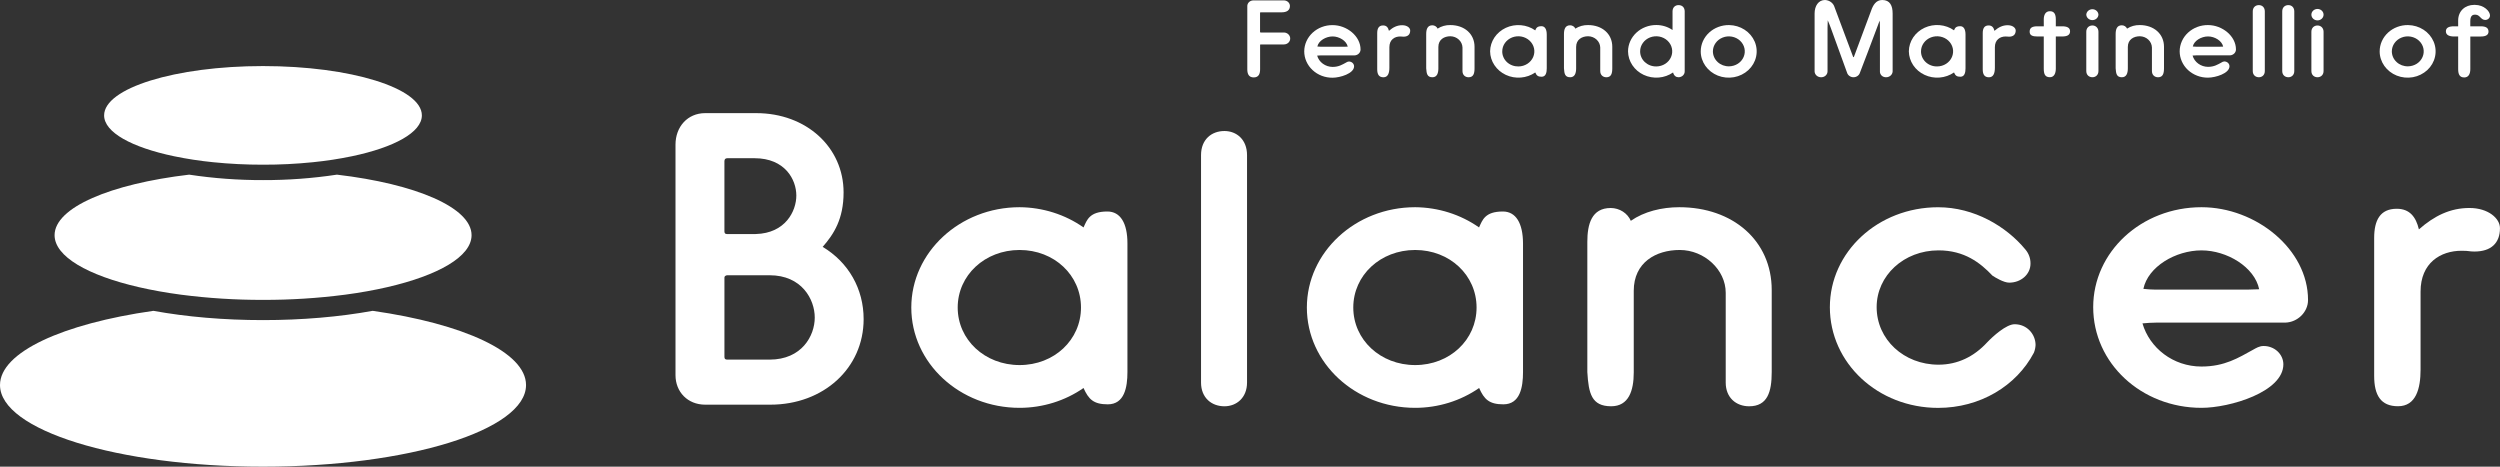 <svg width="150" height="28" viewBox="0 0 150 28" fill="none" xmlns="http://www.w3.org/2000/svg">
<rect x="0" y="0" width="150" height="28" fill="#333333" stroke="none"/>
<g clip-path="url(#clip0)">
<path d="M77.037 2.666H75.645C75.64 2.665 75.634 2.665 75.629 2.667C75.624 2.668 75.619 2.671 75.616 2.675C75.612 2.678 75.609 2.683 75.607 2.687C75.606 2.692 75.605 2.697 75.606 2.702V4.157C75.606 4.425 75.524 4.645 75.224 4.645C74.925 4.645 74.838 4.433 74.838 4.157V0.379C74.836 0.332 74.844 0.286 74.861 0.243C74.879 0.199 74.906 0.16 74.94 0.127C74.975 0.093 75.016 0.067 75.061 0.05C75.107 0.032 75.156 0.023 75.206 0.024H77.04C77.134 0.026 77.223 0.061 77.289 0.122C77.355 0.184 77.394 0.267 77.396 0.355C77.396 0.617 77.212 0.74 76.889 0.74H75.643C75.637 0.739 75.632 0.739 75.627 0.741C75.622 0.742 75.617 0.745 75.613 0.749C75.609 0.752 75.606 0.757 75.605 0.762C75.603 0.766 75.603 0.772 75.603 0.777V1.913C75.603 1.944 75.617 1.95 75.643 1.95H77.035C77.135 1.952 77.231 1.99 77.301 2.057C77.372 2.124 77.412 2.215 77.412 2.309C77.413 2.356 77.403 2.402 77.385 2.445C77.366 2.488 77.339 2.528 77.304 2.561C77.269 2.594 77.227 2.62 77.182 2.638C77.136 2.656 77.087 2.666 77.037 2.666Z" fill="white"/>
<path d="M78.254 3.079C78.255 2.871 78.301 2.665 78.387 2.473C78.474 2.281 78.6 2.107 78.758 1.961C78.916 1.815 79.104 1.699 79.309 1.622C79.515 1.544 79.735 1.505 79.957 1.507C80.812 1.507 81.633 2.168 81.633 2.97C81.633 3.06 81.596 3.147 81.53 3.213C81.464 3.279 81.374 3.318 81.278 3.324H79.253C79.171 3.324 79.102 3.33 79.029 3.336C79.083 3.53 79.203 3.701 79.371 3.823C79.539 3.946 79.745 4.013 79.957 4.015C80.325 4.015 80.542 3.874 80.765 3.753C80.813 3.719 80.869 3.697 80.929 3.691C80.97 3.69 81.01 3.697 81.049 3.711C81.087 3.725 81.121 3.746 81.151 3.773C81.18 3.799 81.204 3.831 81.22 3.867C81.236 3.902 81.245 3.94 81.245 3.978C81.245 4.413 80.403 4.663 79.956 4.663C79.734 4.666 79.513 4.626 79.306 4.548C79.1 4.469 78.912 4.353 78.754 4.205C78.595 4.058 78.47 3.883 78.384 3.689C78.298 3.496 78.254 3.289 78.254 3.079ZM79.042 2.791C79.108 2.799 79.174 2.803 79.24 2.804H80.667C80.739 2.804 80.798 2.798 80.864 2.798C80.791 2.449 80.357 2.186 79.957 2.186C79.557 2.186 79.115 2.44 79.042 2.788V2.791Z" fill="white"/>
<path d="M84.211 2.201C84.119 2.201 84.138 2.189 84.007 2.189C83.68 2.189 83.363 2.378 83.363 2.831V4.063C83.363 4.362 83.29 4.637 83.008 4.637C82.738 4.637 82.633 4.466 82.633 4.16V1.987C82.633 1.712 82.725 1.526 82.988 1.526C83.192 1.526 83.29 1.654 83.336 1.85C83.582 1.636 83.827 1.513 84.132 1.513C84.437 1.513 84.612 1.678 84.612 1.831C84.612 2.067 84.474 2.201 84.211 2.201Z" fill="white"/>
<path d="M87.749 2.848C87.743 2.67 87.665 2.501 87.53 2.376C87.396 2.251 87.215 2.179 87.026 2.175C86.651 2.175 86.302 2.371 86.302 2.817V4.103C86.302 4.391 86.22 4.635 85.947 4.635C85.638 4.635 85.592 4.433 85.572 4.096V2.048C85.572 1.774 85.638 1.517 85.941 1.517C86.009 1.517 86.075 1.537 86.131 1.573C86.187 1.608 86.231 1.659 86.256 1.718C86.48 1.573 86.747 1.498 87.019 1.504C87.861 1.504 88.472 2.03 88.472 2.807V4.097C88.472 4.409 88.406 4.636 88.117 4.636C87.913 4.636 87.749 4.502 87.749 4.263V2.848Z" fill="white"/>
<path d="M92.489 1.572C92.693 1.572 92.805 1.755 92.805 2.073V4.097C92.805 4.335 92.76 4.605 92.496 4.605C92.272 4.605 92.194 4.528 92.115 4.348C91.863 4.522 91.565 4.628 91.253 4.653C90.942 4.679 90.628 4.623 90.348 4.492C90.068 4.361 89.832 4.159 89.666 3.91C89.499 3.661 89.409 3.373 89.406 3.079C89.409 2.785 89.5 2.498 89.666 2.249C89.833 2 90.07 1.8 90.35 1.669C90.63 1.539 90.944 1.485 91.255 1.512C91.567 1.539 91.864 1.646 92.114 1.822C92.168 1.706 92.207 1.572 92.489 1.572ZM91.109 3.987C91.299 3.985 91.484 3.93 91.641 3.829C91.798 3.729 91.919 3.587 91.991 3.422C92.062 3.256 92.08 3.074 92.042 2.9C92.003 2.725 91.911 2.564 91.776 2.439C91.641 2.313 91.47 2.228 91.284 2.193C91.097 2.159 90.904 2.177 90.729 2.245C90.554 2.314 90.404 2.43 90.298 2.578C90.192 2.726 90.136 2.901 90.135 3.079C90.133 3.199 90.157 3.319 90.206 3.43C90.254 3.542 90.326 3.643 90.417 3.728C90.508 3.812 90.616 3.879 90.735 3.923C90.854 3.968 90.981 3.989 91.109 3.987Z" fill="white"/>
<path d="M96.014 2.848C96.009 2.67 95.931 2.501 95.796 2.376C95.662 2.251 95.481 2.179 95.291 2.175C94.916 2.175 94.568 2.371 94.568 2.817V4.103C94.568 4.391 94.486 4.635 94.213 4.635C93.903 4.635 93.858 4.433 93.838 4.096V2.048C93.838 1.774 93.903 1.517 94.207 1.517C94.274 1.517 94.341 1.537 94.397 1.573C94.453 1.608 94.496 1.659 94.522 1.718C94.746 1.573 95.013 1.498 95.285 1.504C96.126 1.504 96.737 2.03 96.737 2.807V4.097C96.737 4.409 96.672 4.636 96.383 4.636C96.179 4.636 96.014 4.502 96.014 4.263V2.848Z" fill="white"/>
<path d="M100.384 4.348C100.133 4.522 99.835 4.628 99.524 4.653C99.213 4.678 98.9 4.622 98.62 4.491C98.341 4.36 98.105 4.158 97.94 3.909C97.774 3.66 97.685 3.373 97.682 3.079C97.683 2.871 97.728 2.665 97.814 2.473C97.9 2.281 98.025 2.106 98.183 1.96C98.34 1.813 98.527 1.697 98.732 1.619C98.938 1.54 99.157 1.5 99.379 1.501C99.729 1.501 100.069 1.606 100.352 1.801V0.685C100.352 0.44 100.515 0.306 100.713 0.306C100.944 0.306 101.082 0.46 101.082 0.685V4.262C101.085 4.31 101.078 4.357 101.061 4.402C101.044 4.447 101.017 4.488 100.983 4.523C100.948 4.558 100.907 4.586 100.86 4.605C100.814 4.624 100.764 4.634 100.713 4.635C100.578 4.635 100.44 4.562 100.384 4.348ZM99.378 3.987C99.568 3.985 99.753 3.931 99.911 3.831C100.068 3.731 100.19 3.589 100.262 3.424C100.334 3.258 100.352 3.077 100.314 2.901C100.277 2.726 100.184 2.566 100.05 2.44C99.915 2.314 99.744 2.228 99.557 2.193C99.371 2.159 99.178 2.177 99.002 2.245C98.827 2.313 98.677 2.429 98.571 2.578C98.465 2.726 98.408 2.9 98.408 3.079C98.407 3.199 98.431 3.318 98.48 3.429C98.528 3.541 98.6 3.641 98.691 3.726C98.782 3.81 98.889 3.877 99.008 3.922C99.127 3.967 99.254 3.989 99.381 3.987H99.378Z" fill="white"/>
<path d="M103.747 1.504C104.078 1.509 104.4 1.605 104.673 1.781C104.946 1.958 105.157 2.206 105.281 2.495C105.404 2.784 105.433 3.1 105.365 3.405C105.298 3.71 105.136 3.989 104.9 4.207C104.664 4.425 104.364 4.573 104.039 4.632C103.714 4.69 103.378 4.657 103.072 4.537C102.767 4.416 102.507 4.213 102.324 3.954C102.141 3.695 102.043 3.39 102.044 3.079C102.045 2.87 102.089 2.663 102.175 2.471C102.262 2.278 102.388 2.104 102.546 1.957C102.704 1.811 102.892 1.695 103.098 1.618C103.304 1.54 103.525 1.501 103.747 1.504ZM103.747 3.98C103.935 3.977 104.119 3.922 104.274 3.822C104.429 3.721 104.549 3.58 104.619 3.415C104.689 3.251 104.705 3.071 104.667 2.897C104.628 2.724 104.536 2.565 104.402 2.441C104.268 2.317 104.098 2.233 103.913 2.199C103.728 2.165 103.537 2.183 103.363 2.252C103.189 2.32 103.04 2.435 102.936 2.582C102.831 2.729 102.775 2.902 102.774 3.079C102.774 3.199 102.799 3.317 102.848 3.428C102.896 3.538 102.968 3.638 103.059 3.722C103.149 3.806 103.257 3.872 103.375 3.917C103.493 3.961 103.62 3.983 103.747 3.98Z" fill="white"/>
<path d="M112.269 0.636C112.375 0.328 112.552 0 112.933 0C113.401 0 113.558 0.343 113.558 0.807V4.292C113.551 4.387 113.506 4.476 113.431 4.54C113.356 4.603 113.258 4.638 113.157 4.635C113.11 4.635 113.063 4.627 113.02 4.611C112.977 4.595 112.937 4.571 112.903 4.54C112.87 4.509 112.843 4.473 112.825 4.432C112.806 4.392 112.796 4.348 112.796 4.304V1.681C112.796 1.527 112.796 1.382 112.789 1.235C112.742 1.33 112.702 1.428 112.67 1.529C112.48 2.048 111.606 4.348 111.599 4.354C111.576 4.434 111.526 4.505 111.456 4.555C111.387 4.606 111.301 4.634 111.213 4.635C111.125 4.636 111.039 4.609 110.969 4.559C110.898 4.51 110.847 4.44 110.823 4.36C110.659 3.92 110.021 2.158 109.85 1.681C109.791 1.523 109.731 1.363 109.665 1.219C109.659 1.366 109.652 1.513 109.652 1.666V4.274C109.653 4.322 109.644 4.369 109.625 4.413C109.606 4.457 109.578 4.497 109.543 4.531C109.507 4.564 109.465 4.591 109.418 4.609C109.371 4.626 109.321 4.635 109.271 4.635C109.17 4.637 109.073 4.603 108.999 4.539C108.926 4.475 108.881 4.386 108.876 4.292V0.807C108.876 0.355 109.107 0 109.501 0C109.633 0.006 109.76 0.051 109.863 0.129C109.966 0.207 110.04 0.314 110.074 0.434L111.185 3.406C111.192 3.424 111.205 3.43 111.211 3.43C111.218 3.43 111.231 3.424 111.237 3.406C111.579 2.482 111.923 1.559 112.269 0.636Z" fill="white"/>
<path d="M117.615 1.572C117.819 1.572 117.931 1.755 117.931 2.073V4.096C117.931 4.335 117.885 4.605 117.622 4.605C117.398 4.605 117.319 4.528 117.241 4.347C116.989 4.522 116.691 4.628 116.379 4.653C116.067 4.679 115.754 4.623 115.474 4.491C115.194 4.36 114.957 4.159 114.791 3.91C114.625 3.661 114.535 3.373 114.531 3.079C114.534 2.784 114.624 2.497 114.79 2.247C114.957 1.998 115.194 1.797 115.474 1.666C115.755 1.536 116.069 1.481 116.38 1.508C116.692 1.535 116.99 1.642 117.241 1.819C117.293 1.706 117.333 1.572 117.615 1.572ZM116.235 3.986C116.424 3.984 116.609 3.93 116.766 3.829C116.923 3.729 117.045 3.587 117.116 3.421C117.188 3.256 117.205 3.074 117.167 2.899C117.129 2.724 117.037 2.564 116.902 2.438C116.767 2.313 116.596 2.227 116.409 2.193C116.223 2.159 116.03 2.177 115.855 2.245C115.679 2.314 115.529 2.429 115.424 2.578C115.318 2.726 115.261 2.9 115.261 3.079C115.259 3.199 115.283 3.319 115.331 3.43C115.38 3.541 115.452 3.643 115.542 3.727C115.633 3.812 115.741 3.879 115.86 3.923C115.979 3.968 116.107 3.989 116.235 3.986Z" fill="white"/>
<path d="M120.541 2.201C120.45 2.201 120.469 2.189 120.338 2.189C120.01 2.189 119.693 2.378 119.693 2.831V4.063C119.693 4.362 119.621 4.637 119.339 4.637C119.068 4.637 118.964 4.466 118.964 4.16V1.987C118.964 1.712 119.055 1.526 119.318 1.526C119.523 1.526 119.621 1.654 119.667 1.85C119.913 1.636 120.158 1.513 120.463 1.513C120.767 1.513 120.943 1.678 120.943 1.831C120.943 2.067 120.804 2.201 120.541 2.201Z" fill="white"/>
<path d="M122.626 1.168C122.626 0.905 122.724 0.673 122.994 0.673C123.265 0.673 123.349 0.868 123.349 1.168V1.578H123.724C124.013 1.578 124.204 1.655 124.204 1.878C124.204 2.108 124.02 2.189 123.724 2.189H123.349V4.114C123.349 4.395 123.251 4.633 122.994 4.633C122.698 4.633 122.626 4.438 122.626 4.114V2.189H122.246C121.957 2.189 121.779 2.128 121.779 1.902C121.779 1.657 121.943 1.578 122.246 1.578H122.628L122.626 1.168Z" fill="white"/>
<path d="M125.177 0.88C125.182 0.792 125.222 0.709 125.29 0.648C125.358 0.587 125.448 0.553 125.542 0.553C125.636 0.553 125.726 0.587 125.794 0.648C125.862 0.709 125.902 0.792 125.907 0.88C125.902 0.968 125.862 1.052 125.794 1.112C125.726 1.173 125.636 1.207 125.542 1.207C125.448 1.207 125.358 1.173 125.29 1.112C125.222 1.052 125.182 0.968 125.177 0.88ZM125.177 1.907C125.177 1.669 125.341 1.528 125.546 1.528C125.737 1.528 125.907 1.669 125.907 1.907V4.262C125.907 4.5 125.737 4.634 125.546 4.634C125.342 4.634 125.177 4.5 125.177 4.262V1.907Z" fill="white"/>
<path d="M129.116 2.848C129.11 2.67 129.032 2.501 128.898 2.376C128.763 2.25 128.582 2.179 128.393 2.175C128.018 2.175 127.67 2.371 127.67 2.817V4.103C127.67 4.391 127.588 4.635 127.314 4.635C127.005 4.635 126.959 4.433 126.939 4.096V2.048C126.939 1.774 127.005 1.517 127.308 1.517C127.376 1.517 127.442 1.537 127.498 1.572C127.554 1.608 127.598 1.659 127.623 1.718C127.847 1.573 128.114 1.498 128.386 1.504C129.228 1.504 129.84 2.03 129.84 2.807V4.097C129.84 4.409 129.773 4.636 129.484 4.636C129.28 4.636 129.116 4.502 129.116 4.263V2.848Z" fill="white"/>
<path d="M130.78 3.079C130.781 2.87 130.826 2.664 130.912 2.472C130.998 2.28 131.124 2.105 131.282 1.959C131.44 1.813 131.628 1.697 131.833 1.619C132.039 1.541 132.259 1.502 132.481 1.504C133.336 1.504 134.158 2.164 134.158 2.967C134.158 3.057 134.121 3.144 134.055 3.209C133.989 3.275 133.899 3.315 133.803 3.321H131.778C131.696 3.321 131.626 3.327 131.554 3.333C131.608 3.526 131.728 3.697 131.896 3.819C132.063 3.942 132.269 4.009 132.481 4.011C132.85 4.011 133.067 3.87 133.29 3.749C133.337 3.714 133.394 3.693 133.454 3.687C133.495 3.686 133.535 3.693 133.573 3.707C133.611 3.721 133.646 3.742 133.675 3.768C133.705 3.795 133.728 3.827 133.744 3.862C133.76 3.898 133.769 3.936 133.769 3.974C133.769 4.408 132.927 4.659 132.48 4.659C132.258 4.661 132.038 4.622 131.832 4.543C131.626 4.464 131.438 4.348 131.28 4.202C131.122 4.055 130.997 3.88 130.911 3.687C130.825 3.495 130.78 3.288 130.78 3.079ZM131.569 2.791C131.634 2.798 131.7 2.803 131.766 2.803H133.193C133.265 2.803 133.324 2.797 133.39 2.797C133.318 2.448 132.884 2.186 132.483 2.186C132.082 2.186 131.641 2.44 131.569 2.788V2.791Z" fill="white"/>
<path d="M135.166 0.685C135.166 0.44 135.33 0.306 135.534 0.306C135.725 0.306 135.889 0.44 135.889 0.685V4.262C135.889 4.501 135.725 4.635 135.534 4.635C135.331 4.635 135.166 4.501 135.166 4.262V0.685Z" fill="white"/>
<path d="M136.934 0.685C136.934 0.44 137.098 0.306 137.303 0.306C137.494 0.306 137.657 0.44 137.657 0.685V4.262C137.657 4.501 137.494 4.635 137.303 4.635C137.099 4.635 136.934 4.501 136.934 4.262V0.685Z" fill="white"/>
<path d="M138.683 0.88C138.683 0.789 138.722 0.702 138.79 0.638C138.859 0.573 138.952 0.537 139.049 0.537C139.145 0.537 139.238 0.573 139.307 0.638C139.375 0.702 139.414 0.789 139.414 0.88C139.414 0.971 139.375 1.059 139.307 1.123C139.238 1.188 139.145 1.224 139.049 1.224C138.952 1.224 138.859 1.188 138.79 1.123C138.722 1.059 138.683 0.971 138.683 0.88ZM138.683 1.907C138.683 1.669 138.847 1.529 139.052 1.529C139.243 1.529 139.414 1.669 139.414 1.907V4.262C139.414 4.501 139.243 4.635 139.052 4.635C138.848 4.635 138.683 4.501 138.683 4.262V1.907Z" fill="white"/>
<path d="M144.483 1.504C144.814 1.509 145.136 1.605 145.409 1.781C145.682 1.958 145.893 2.206 146.016 2.495C146.14 2.784 146.169 3.1 146.101 3.405C146.034 3.71 145.872 3.989 145.636 4.207C145.399 4.425 145.1 4.573 144.775 4.632C144.45 4.69 144.113 4.657 143.808 4.537C143.503 4.416 143.243 4.213 143.06 3.954C142.877 3.695 142.779 3.39 142.78 3.079C142.781 2.87 142.825 2.663 142.911 2.471C142.998 2.278 143.123 2.104 143.282 1.957C143.44 1.811 143.628 1.695 143.834 1.618C144.04 1.54 144.261 1.501 144.483 1.504ZM144.483 3.98C144.671 3.977 144.854 3.922 145.01 3.822C145.165 3.721 145.285 3.58 145.355 3.415C145.425 3.251 145.441 3.071 145.403 2.897C145.364 2.724 145.272 2.565 145.138 2.441C145.004 2.317 144.834 2.233 144.649 2.199C144.464 2.165 144.272 2.183 144.099 2.252C143.925 2.32 143.776 2.435 143.672 2.582C143.567 2.729 143.511 2.902 143.51 3.079C143.51 3.199 143.535 3.317 143.583 3.428C143.632 3.538 143.704 3.638 143.795 3.722C143.885 3.806 143.993 3.872 144.111 3.917C144.229 3.961 144.356 3.983 144.483 3.98Z" fill="white"/>
<path d="M147.489 1.235C147.489 0.648 147.915 0.293 148.448 0.293H148.494C149.04 0.293 149.401 0.678 149.401 0.929C149.4 1.001 149.368 1.07 149.313 1.121C149.257 1.171 149.183 1.199 149.106 1.198C148.836 1.186 148.804 0.89 148.533 0.88H148.493C148.322 0.88 148.217 0.984 148.217 1.271V1.579H148.857C149.12 1.579 149.311 1.656 149.311 1.897C149.311 2.099 149.139 2.19 148.857 2.19H148.219V4.146C148.219 4.439 148.107 4.647 147.857 4.647C147.568 4.647 147.49 4.445 147.49 4.146V2.189H147.244C146.968 2.189 146.753 2.112 146.753 1.877C146.753 1.657 146.943 1.578 147.244 1.578H147.49L147.489 1.235Z" fill="white"/>
<path d="M22.36 18.65C20.377 19.012 18.122 19.206 15.781 19.206C13.441 19.206 11.186 19.012 9.202 18.65C3.771 19.424 0 21.127 0 23.103C0 25.808 7.065 28 15.781 28C24.497 28 31.562 25.808 31.562 23.103C31.562 21.127 27.791 19.424 22.36 18.65Z" fill="white"/>
<path d="M8.336 17.231C9.11 17.409 9.952 17.561 10.849 17.68C12.483 17.892 14.132 17.997 15.781 17.993C17.432 17.997 19.081 17.892 20.715 17.68C21.616 17.561 22.454 17.409 23.228 17.231C26.301 16.524 28.294 15.39 28.294 14.111C28.294 12.451 24.936 11.032 20.216 10.479C18.75 10.701 17.268 10.81 15.783 10.806C14.298 10.81 12.815 10.701 11.349 10.479C6.627 11.035 3.275 12.451 3.275 14.111C3.275 15.39 5.263 16.524 8.336 17.231Z" fill="white"/>
<path d="M10.435 9.373C11.211 9.534 11.995 9.654 12.786 9.733C13.78 9.834 14.781 9.883 15.781 9.882C16.782 9.884 17.782 9.834 18.777 9.733C19.566 9.654 20.35 9.534 21.125 9.373C23.652 8.842 25.312 7.942 25.312 6.923C25.312 5.289 21.044 3.964 15.779 3.964C10.514 3.964 6.247 5.289 6.247 6.923C6.247 7.942 7.908 8.842 10.435 9.373Z" fill="white"/>
<path d="M49.36 14.812C50.037 14.043 50.615 13.133 50.615 11.546C50.615 8.84 48.382 6.788 45.374 6.788H42.311C41.257 6.788 40.53 7.604 40.53 8.677V22.51C40.53 23.511 41.257 24.28 42.311 24.28H46.224C49.41 24.28 51.818 22.087 51.818 19.148C51.818 17.332 50.915 15.745 49.36 14.812ZM43.465 9.68C43.465 9.563 43.515 9.493 43.641 9.493H45.271C47.102 9.493 47.78 10.777 47.78 11.732C47.78 12.666 47.125 13.996 45.346 14.042H43.615C43.515 14.042 43.465 13.995 43.465 13.878V9.68ZM46.174 21.577H43.642C43.516 21.577 43.466 21.531 43.466 21.414V16.655C43.466 16.585 43.516 16.538 43.616 16.515H46.175C48.107 16.515 48.885 17.961 48.885 19.055C48.885 20.149 48.106 21.577 46.174 21.577Z" fill="white"/>
<path d="M66.443 12.69C65.364 12.69 65.215 13.203 65.013 13.646C63.904 12.867 62.559 12.442 61.175 12.433C57.587 12.433 54.678 15.139 54.678 18.451C54.678 21.788 57.587 24.47 61.175 24.47C62.556 24.469 63.901 24.052 65.012 23.28C65.313 23.957 65.614 24.26 66.467 24.26C67.47 24.26 67.646 23.234 67.646 22.324V14.603C67.647 13.389 67.223 12.69 66.443 12.69ZM61.175 21.904C59.093 21.904 57.462 20.388 57.462 18.451C57.462 16.515 59.093 14.999 61.175 14.999C63.256 14.999 64.859 16.515 64.859 18.451C64.859 20.387 63.257 21.904 61.175 21.904Z" fill="white"/>
<path d="M73.466 7.861C72.689 7.861 72.062 8.373 72.062 9.306V22.953C72.062 23.863 72.689 24.377 73.466 24.377C74.194 24.377 74.822 23.863 74.822 22.953V9.306C74.822 8.373 74.194 7.861 73.466 7.861Z" fill="white"/>
<path d="M90.173 12.69C89.094 12.69 88.945 13.203 88.743 13.646C87.635 12.868 86.292 12.443 84.909 12.433C81.322 12.433 78.412 15.139 78.412 18.451C78.412 21.788 81.322 24.47 84.909 24.47C86.291 24.47 87.636 24.052 88.748 23.28C89.048 23.957 89.349 24.26 90.202 24.26C91.206 24.26 91.381 23.234 91.381 22.324V14.603C91.377 13.389 90.951 12.69 90.173 12.69ZM84.909 21.904C82.827 21.904 81.197 20.388 81.197 18.451C81.197 16.515 82.827 14.999 84.909 14.999C86.991 14.999 88.594 16.515 88.594 18.451C88.594 20.387 86.987 21.904 84.909 21.904Z" fill="white"/>
<path d="M100.759 12.433C99.706 12.433 98.652 12.69 97.849 13.249C97.752 13.024 97.585 12.83 97.371 12.693C97.157 12.556 96.904 12.482 96.645 12.48C95.491 12.48 95.24 13.46 95.24 14.509V22.323C95.315 23.606 95.491 24.376 96.67 24.376C97.723 24.376 98.025 23.443 98.025 22.346V17.448C98.025 15.746 99.354 14.999 100.784 14.999C102.263 14.999 103.543 16.189 103.543 17.565V22.954C103.543 23.863 104.17 24.377 104.948 24.377C106.052 24.377 106.303 23.514 106.303 22.324V17.401C106.303 14.439 103.97 12.433 100.759 12.433Z" fill="white"/>
<path d="M120.877 19.454C120.375 19.454 119.573 20.178 119.221 20.551C118.444 21.391 117.465 21.881 116.311 21.881C114.229 21.881 112.599 20.364 112.599 18.428C112.599 16.538 114.229 15.022 116.311 15.022C117.867 15.022 118.82 15.769 119.547 16.538C119.723 16.655 120.225 16.959 120.551 16.959C121.253 16.959 121.83 16.468 121.83 15.816C121.835 15.511 121.729 15.215 121.529 14.976C120.375 13.576 118.444 12.435 116.289 12.435C112.677 12.435 109.792 15.119 109.792 18.431C109.792 21.79 112.677 24.473 116.289 24.473C118.797 24.473 120.979 23.164 122.033 21.163C122.093 21.014 122.127 20.856 122.134 20.697C122.131 20.061 121.63 19.454 120.877 19.454Z" fill="white"/>
<path d="M132.09 12.433C128.477 12.433 125.592 15.116 125.592 18.428C125.592 21.788 128.477 24.47 132.09 24.47C133.795 24.47 137.002 23.514 137.002 21.858C137.001 21.711 136.969 21.566 136.907 21.431C136.846 21.296 136.756 21.174 136.644 21.072C136.532 20.97 136.4 20.89 136.254 20.837C136.109 20.783 135.954 20.757 135.798 20.761C135.573 20.761 135.371 20.878 135.171 20.992C134.318 21.458 133.491 21.992 132.086 21.992C130.38 21.992 128.974 20.872 128.548 19.403C128.824 19.379 129.1 19.356 129.401 19.356H137.128C137.855 19.333 138.482 18.726 138.482 18.003C138.486 14.952 135.351 12.433 132.09 12.433ZM134.799 17.378H129.356C129.104 17.375 128.853 17.36 128.603 17.332C128.879 16.002 130.535 15.023 132.09 15.023C133.62 15.023 135.276 16.023 135.551 17.356C135.301 17.355 135.075 17.378 134.799 17.378Z" fill="white"/>
<path d="M148.169 12.479C147.016 12.479 146.062 12.946 145.134 13.763C144.958 13.016 144.582 12.526 143.804 12.526C142.801 12.526 142.45 13.226 142.45 14.276V22.554C142.45 23.72 142.851 24.374 143.88 24.374C144.958 24.374 145.234 23.324 145.234 22.181V17.495C145.234 15.769 146.438 15.046 147.69 15.046C148.192 15.046 148.117 15.092 148.468 15.092C149.471 15.092 149.998 14.579 149.998 13.693C150.003 13.109 149.298 12.479 148.169 12.479Z" fill="white"/>
</g>
<defs>
<clipPath id="clip0">
<rect width="150" height="28" fill="white"/>
</clipPath>
</defs>
</svg>
